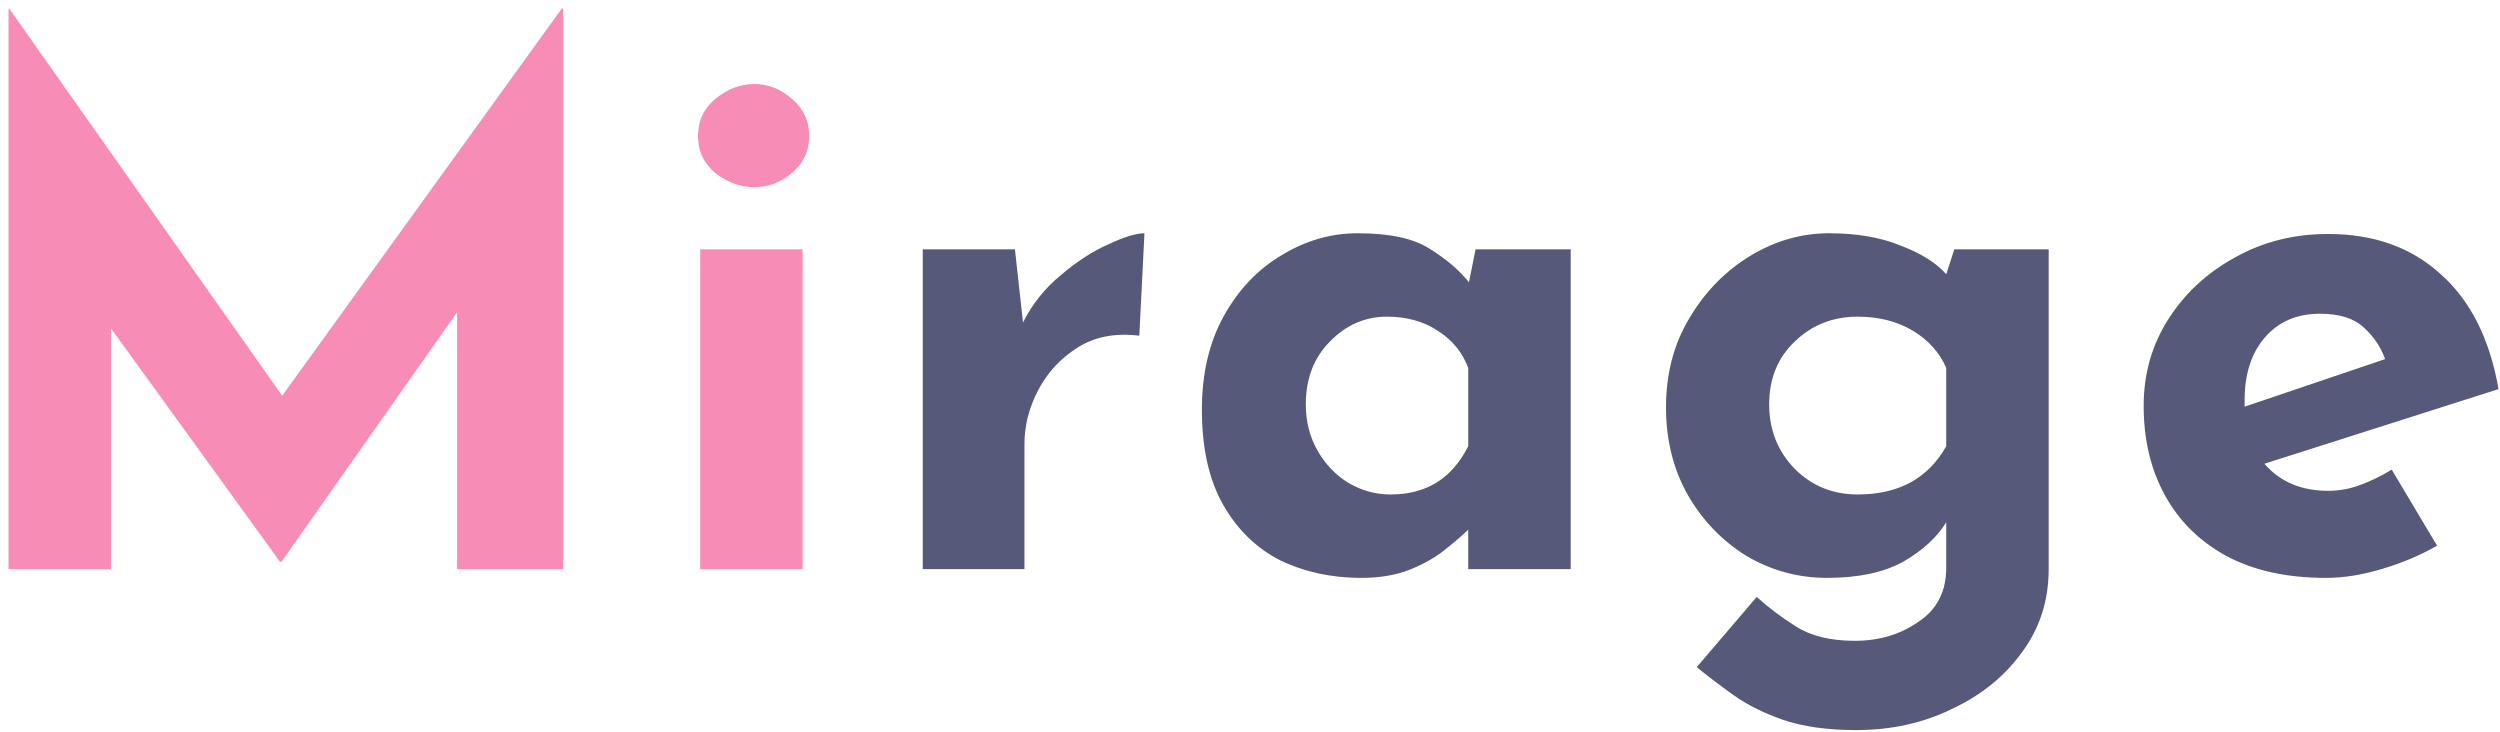 <svg width="123" height="36" viewBox="0 0 123 36" fill="none" xmlns="http://www.w3.org/2000/svg">
<path d="M0.42 28V0.424H0.456L13.884 19.468L27.636 0.424H27.708V28H22.488V15.364L13.848 27.64H13.776L5.46 16.156V28H0.42ZM34.449 12.268H39.489V28H34.449V12.268ZM34.341 6.688C34.341 5.944 34.629 5.332 35.205 4.852C35.805 4.372 36.441 4.132 37.113 4.132C37.785 4.132 38.397 4.372 38.949 4.852C39.525 5.332 39.813 5.944 39.813 6.688C39.813 7.432 39.525 8.044 38.949 8.524C38.397 8.98 37.785 9.208 37.113 9.208C36.441 9.208 35.805 8.98 35.205 8.524C34.629 8.044 34.341 7.432 34.341 6.688Z" fill="#F78CB6"/>
<path d="M49.935 12.268L50.331 15.868C50.787 14.956 51.411 14.176 52.203 13.528C52.995 12.856 53.775 12.352 54.543 12.016C55.311 11.656 55.899 11.476 56.307 11.476L56.055 16.516C54.879 16.372 53.871 16.564 53.031 17.092C52.191 17.62 51.543 18.316 51.087 19.18C50.631 20.044 50.403 20.932 50.403 21.844V28H45.399V12.268H49.935ZM66.981 28.432C65.517 28.432 64.186 28.144 62.986 27.568C61.809 26.968 60.873 26.056 60.178 24.832C59.481 23.608 59.133 22.048 59.133 20.152C59.133 18.376 59.493 16.84 60.214 15.544C60.934 14.248 61.882 13.252 63.057 12.556C64.234 11.836 65.481 11.476 66.802 11.476C68.362 11.476 69.537 11.728 70.329 12.232C71.145 12.736 71.793 13.288 72.273 13.888L72.597 12.268H77.278V28H72.237V26.056C71.998 26.296 71.638 26.608 71.157 26.992C70.701 27.376 70.126 27.712 69.43 28C68.734 28.288 67.918 28.432 66.981 28.432ZM68.421 24.328C70.174 24.328 71.445 23.536 72.237 21.952V18.1C71.95 17.332 71.445 16.72 70.725 16.264C70.029 15.808 69.201 15.58 68.242 15.58C67.162 15.58 66.225 15.988 65.433 16.804C64.641 17.596 64.246 18.628 64.246 19.9C64.246 20.74 64.438 21.496 64.822 22.168C65.206 22.84 65.71 23.368 66.334 23.752C66.981 24.136 67.677 24.328 68.421 24.328ZM91.327 35.92C89.911 35.92 88.711 35.752 87.727 35.416C86.767 35.08 85.951 34.672 85.279 34.192C84.607 33.712 84.007 33.256 83.479 32.824L86.431 29.368C86.983 29.872 87.619 30.352 88.339 30.808C89.083 31.288 90.055 31.528 91.255 31.528C92.455 31.528 93.499 31.216 94.387 30.592C95.299 29.992 95.755 29.104 95.755 27.928V25.696C95.299 26.44 94.591 27.088 93.631 27.64C92.671 28.168 91.423 28.432 89.887 28.432C88.471 28.432 87.151 28.072 85.927 27.352C84.727 26.608 83.767 25.612 83.047 24.364C82.327 23.092 81.967 21.652 81.967 20.044C81.967 18.388 82.351 16.924 83.119 15.652C83.887 14.356 84.883 13.336 86.107 12.592C87.331 11.848 88.627 11.476 89.995 11.476C91.363 11.476 92.539 11.68 93.523 12.088C94.531 12.472 95.275 12.94 95.755 13.492L96.151 12.268H100.795V28C100.795 29.536 100.363 30.892 99.499 32.068C98.635 33.268 97.483 34.204 96.043 34.876C94.627 35.572 93.055 35.92 91.327 35.92ZM87.043 19.9C87.043 21.148 87.463 22.204 88.303 23.068C89.143 23.908 90.175 24.328 91.399 24.328C93.415 24.328 94.867 23.536 95.755 21.952V18.1C95.419 17.332 94.867 16.72 94.099 16.264C93.331 15.808 92.431 15.58 91.399 15.58C90.175 15.58 89.143 15.988 88.303 16.804C87.463 17.596 87.043 18.628 87.043 19.9ZM114.432 28.432C112.512 28.432 110.88 28.072 109.536 27.352C108.216 26.632 107.208 25.636 106.512 24.364C105.816 23.092 105.468 21.628 105.468 19.972C105.468 18.388 105.876 16.96 106.692 15.688C107.508 14.416 108.6 13.408 109.968 12.664C111.336 11.896 112.86 11.512 114.54 11.512C116.796 11.512 118.644 12.172 120.084 13.492C121.548 14.788 122.496 16.672 122.928 19.144L111.408 22.816C112.176 23.704 113.22 24.148 114.54 24.148C115.092 24.148 115.62 24.052 116.124 23.86C116.652 23.668 117.168 23.416 117.672 23.104L119.904 26.848C119.064 27.328 118.152 27.712 117.168 28C116.208 28.288 115.296 28.432 114.432 28.432ZM110.436 19.684C110.436 19.804 110.436 19.912 110.436 20.008L117.348 17.668C117.132 17.068 116.784 16.552 116.304 16.12C115.824 15.664 115.104 15.436 114.144 15.436C113.016 15.436 112.116 15.82 111.444 16.588C110.772 17.356 110.436 18.388 110.436 19.684Z" fill="#56597A"/>
</svg>
